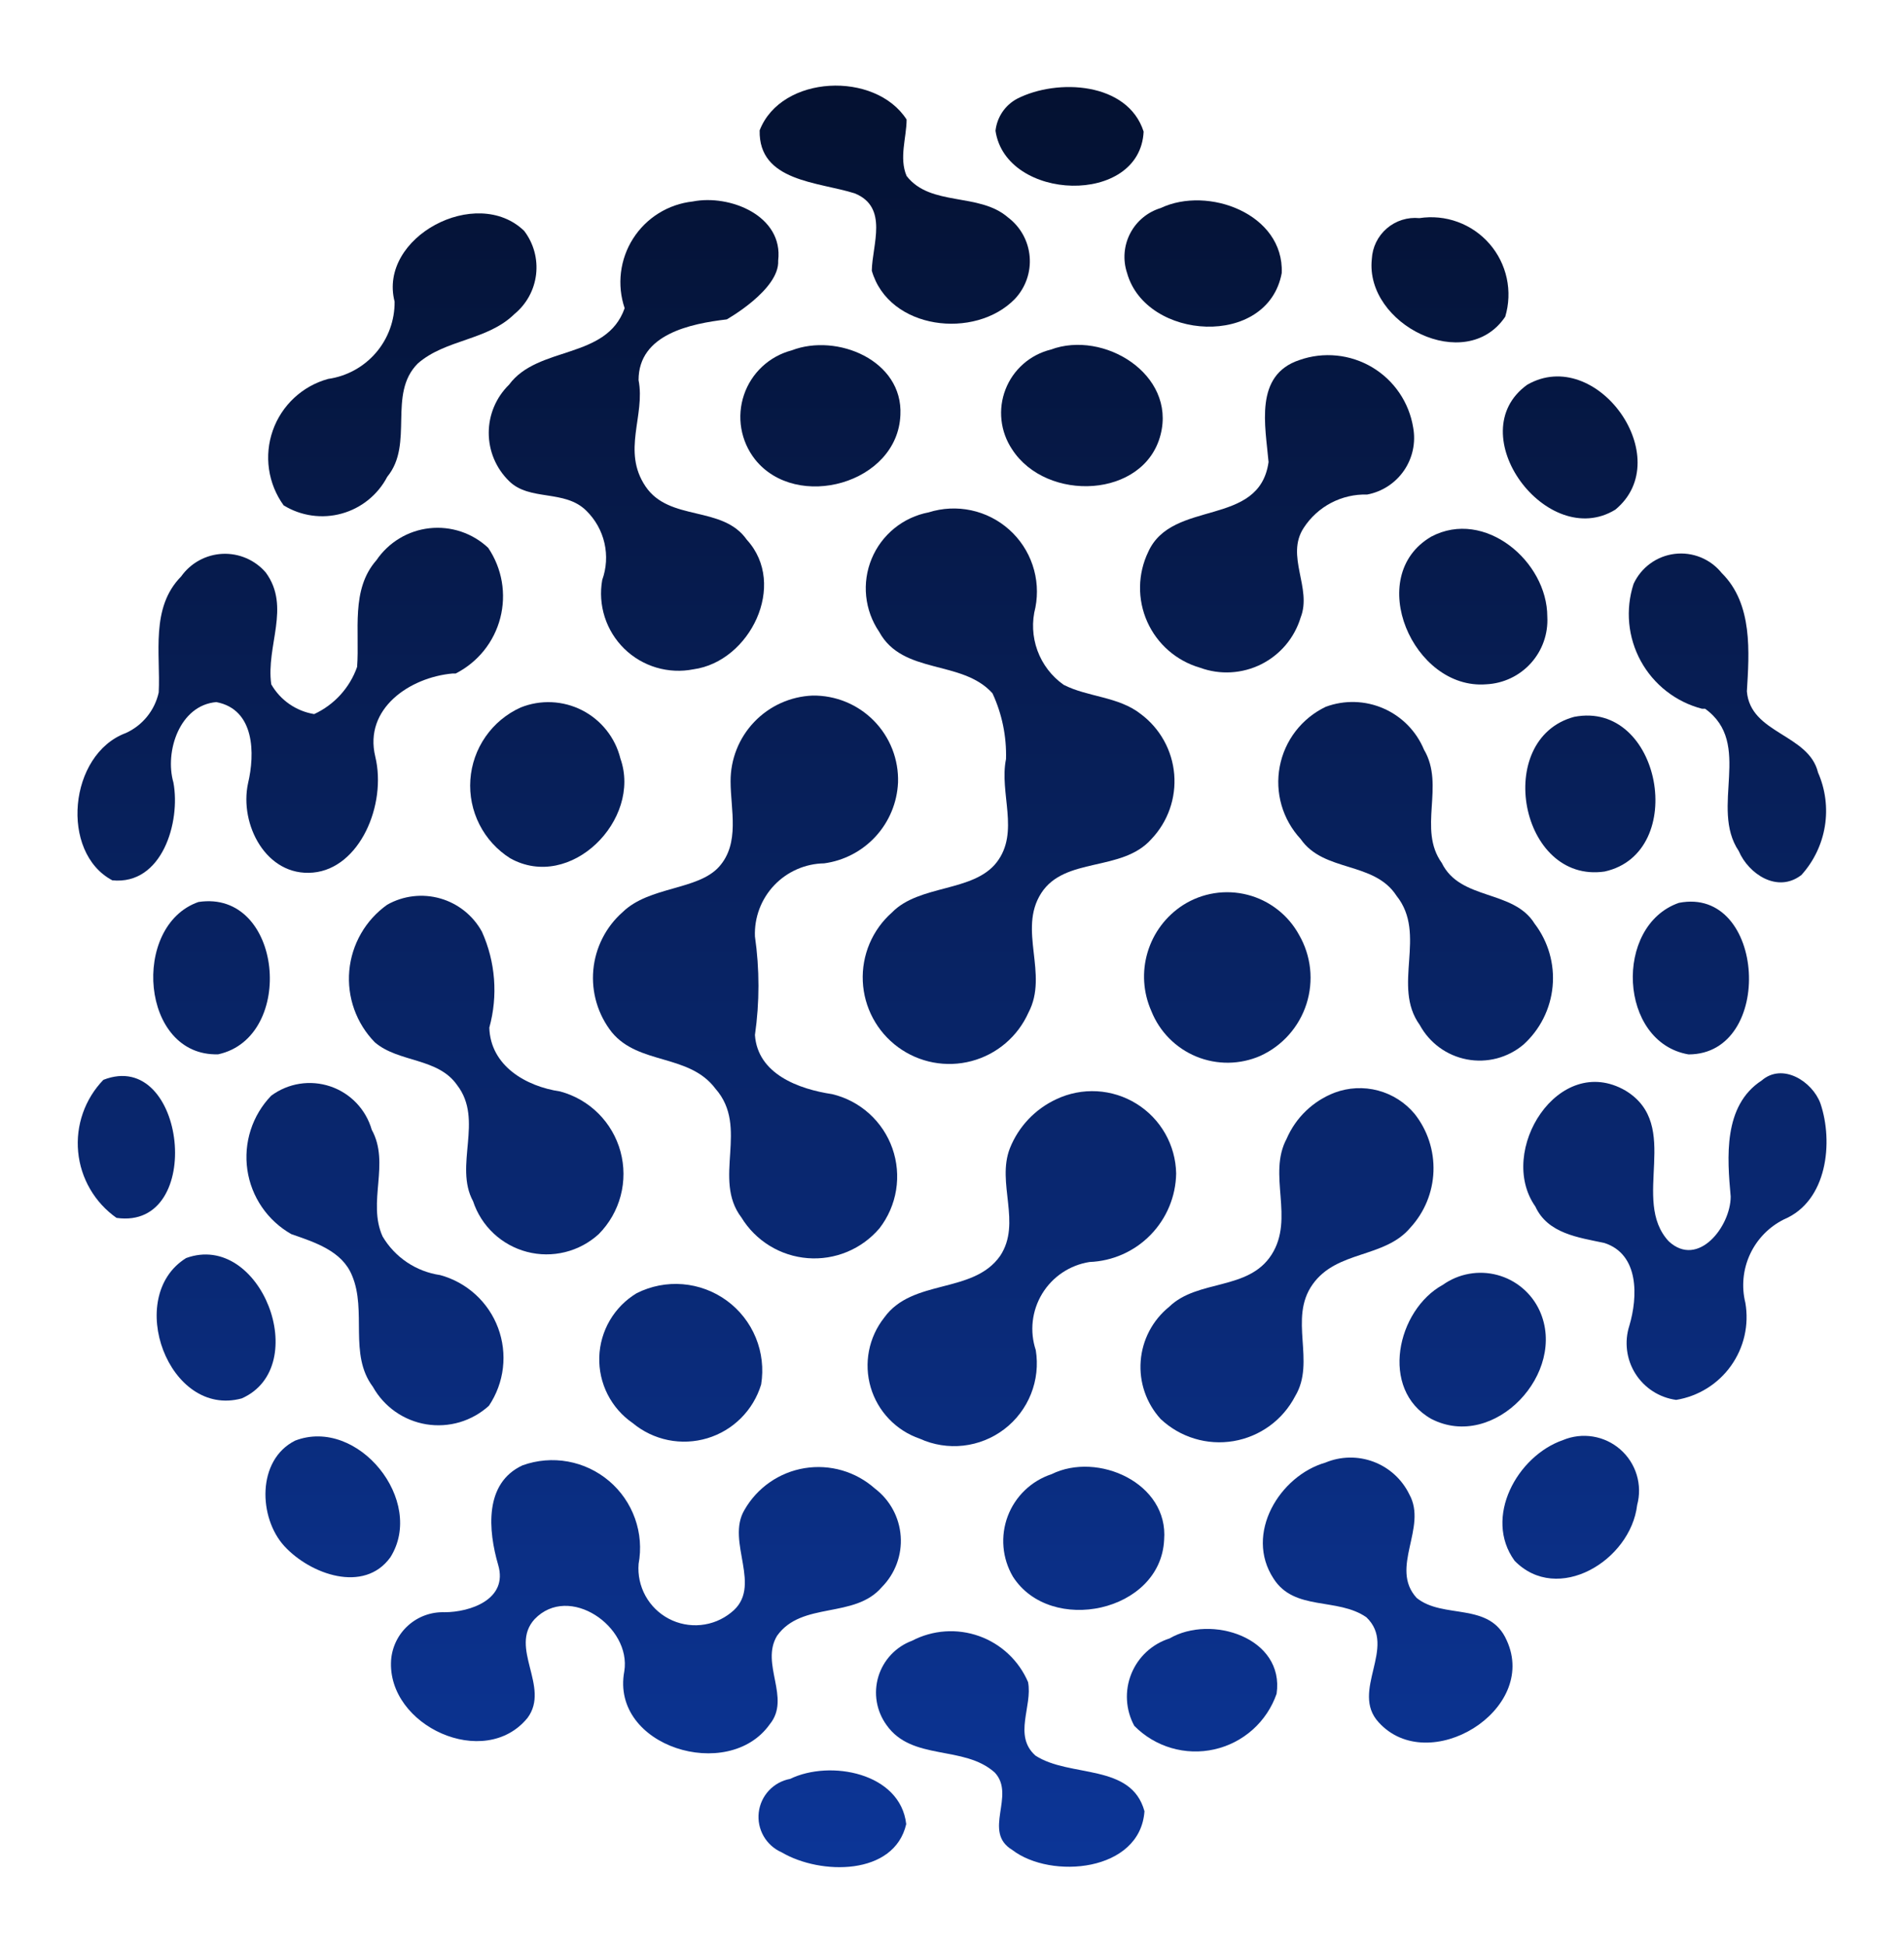 <svg width="467" height="477" viewBox="0 0 467 477" fill="none" xmlns="http://www.w3.org/2000/svg">
<g filter="url(#filter0_d_25_390)">
<path d="M209.656 26.436C218 29.849 213.925 39.046 213.828 45.399C218 59.909 239.155 62.375 248.924 52.324C250.224 50.945 251.219 49.305 251.843 47.517C252.468 45.726 252.709 43.824 252.547 41.935C252.386 40.047 251.829 38.213 250.91 36.555C249.991 34.896 248.731 33.453 247.215 32.315C240.103 26.148 228.247 29.752 222.366 22.167C220.467 17.709 222.366 12.684 222.366 8.322C214.683 -3.627 191.632 -2.679 186.322 10.975C186.039 23.589 200.738 23.589 209.656 26.436Z" fill="url(#paint0_linear_25_390)"/>
<path d="M280.499 11.273C276.61 -0.865 259.348 -1.813 249.481 3.213C248.024 3.994 246.774 5.117 245.848 6.488C244.925 7.86 244.347 9.439 244.171 11.083C246.731 28.439 279.644 29.577 280.499 11.273Z" fill="url(#paint1_linear_25_390)"/>
<path d="M276.438 45.962C281.084 62.557 310.964 64.456 314.378 45.962C314.949 31.453 296.261 24.532 284.689 30.031C283.088 30.516 281.601 31.316 280.316 32.386C279.027 33.452 277.971 34.769 277.2 36.255C276.431 37.738 275.968 39.364 275.835 41.03C275.706 42.699 275.911 44.375 276.438 45.962Z" fill="url(#paint2_linear_25_390)"/>
<path d="M369.192 56.688C370.112 53.622 370.237 50.373 369.562 47.243C368.884 44.117 367.43 41.209 365.326 38.797C363.225 36.385 360.547 34.54 357.542 33.441C354.536 32.339 351.301 32.02 348.135 32.504C346.702 32.361 345.255 32.511 343.88 32.946C342.509 33.38 341.238 34.087 340.146 35.028C339.055 35.968 338.164 37.121 337.532 38.413C336.9 39.709 336.541 41.119 336.47 42.555C334.764 58.583 359.52 71.007 369.192 56.688Z" fill="url(#paint3_linear_25_390)"/>
<path d="M94.986 95.942C101.625 87.88 94.986 75.647 102.479 68.155C109.308 62.182 119.552 62.559 126.19 56.019C129.149 53.585 131.045 50.103 131.49 46.301C131.931 42.5 130.883 38.673 128.56 35.63C116.895 24.344 92.71 37.144 96.785 52.982C96.832 57.584 95.202 62.045 92.2 65.535C89.198 69.024 85.03 71.303 80.472 71.949C77.358 72.807 74.497 74.404 72.135 76.609C69.772 78.812 67.978 81.555 66.907 84.603C65.835 87.647 65.517 90.909 65.98 94.104C66.443 97.303 67.673 100.339 69.565 102.956C71.672 104.252 74.024 105.103 76.473 105.447C78.922 105.796 81.417 105.638 83.801 104.977C86.186 104.32 88.409 103.179 90.333 101.621C92.257 100.067 93.841 98.135 94.986 95.942Z" fill="url(#paint4_linear_25_390)"/>
<path d="M124.847 73.373C123.275 74.91 122.022 76.748 121.167 78.776C120.316 80.804 119.875 82.979 119.875 85.18C119.875 87.38 120.316 89.559 121.167 91.587C122.022 93.612 123.275 95.449 124.847 96.986C129.878 102.011 138.509 98.978 143.819 104.287C146.024 106.448 147.564 109.198 148.253 112.206C148.943 115.214 148.752 118.358 147.708 121.262C147.169 124.299 147.381 127.426 148.325 130.362C149.266 133.298 150.914 135.962 153.118 138.123C155.323 140.28 158.023 141.867 160.981 142.746C163.94 143.625 167.067 143.773 170.094 143.17C183.942 141.271 193.237 122.4 183.181 111.402C177.206 102.866 164.213 107.037 158.331 98.314C152.45 89.591 158.331 80.962 156.622 72.235C156.622 60.95 169.429 58.39 178.251 57.346C178.251 57.346 191.245 50.044 190.864 42.933C192.193 31.931 179.009 26.622 169.903 28.424C166.941 28.751 164.09 29.734 161.559 31.307C159.032 32.879 156.885 35 155.283 37.513C153.682 40.022 152.666 42.862 152.307 45.819C151.948 48.777 152.257 51.775 153.208 54.596C148.752 67.303 131.964 63.699 124.847 73.373Z" fill="url(#paint5_linear_25_390)"/>
<path d="M194.193 64.935C191.482 65.645 188.994 67.017 186.947 68.926C184.901 70.836 183.361 73.223 182.47 75.876C181.576 78.528 181.354 81.361 181.827 84.118C182.301 86.878 183.454 89.473 185.181 91.677C195.331 104.478 220.18 97.65 220.844 80.772C221.509 67.401 205.287 60.667 194.193 64.935Z" fill="url(#paint6_linear_25_390)"/>
<path d="M284.663 85.615C288.458 70.822 270.722 59.917 257.728 64.752C255.229 65.37 252.913 66.579 250.982 68.277C249.047 69.979 247.553 72.118 246.623 74.519C245.693 76.921 245.352 79.509 245.636 82.068C245.916 84.624 246.81 87.079 248.242 89.219C256.683 102.303 280.682 101.262 284.663 85.615Z" fill="url(#paint7_linear_25_390)"/>
<path d="M311.142 92.341C308.865 108.462 287.524 101.351 281.646 114.342C280.354 117.013 279.665 119.935 279.622 122.903C279.578 125.868 280.182 128.808 281.392 131.518C282.602 134.228 284.39 136.641 286.626 138.586C288.867 140.532 291.502 141.968 294.357 142.79C296.78 143.676 299.358 144.057 301.936 143.91C304.514 143.762 307.034 143.091 309.343 141.939C311.651 140.783 313.698 139.171 315.364 137.197C317.026 135.226 318.269 132.933 319.015 130.463C321.863 123.255 315.22 115.387 319.777 108.462C321.45 105.885 323.762 103.778 326.483 102.349C329.209 100.921 332.257 100.217 335.33 100.307C338.996 99.618 342.242 97.503 344.356 94.43C346.471 91.358 347.283 87.571 346.618 83.902C346.126 80.847 344.97 77.936 343.233 75.377C341.491 72.817 339.211 70.671 336.554 69.088C333.894 67.508 330.921 66.528 327.841 66.22C324.76 65.911 321.651 66.281 318.732 67.307C307.54 71.005 310.384 83.522 311.142 92.341Z" fill="url(#paint8_linear_25_390)"/>
<path d="M396.206 104.008C411.475 91.397 391.56 63.61 374.581 73.377C357.982 85.327 379.51 114.249 396.206 104.008Z" fill="url(#paint9_linear_25_390)"/>
<path d="M227.777 104.676C224.686 105.265 221.788 106.611 219.347 108.6C216.909 110.585 214.999 113.144 213.796 116.052C212.589 118.959 212.126 122.118 212.449 125.248C212.773 128.379 213.868 131.379 215.638 133.982C221.422 144.6 235.934 140.712 243.427 149.058C245.768 154.102 246.903 159.622 246.749 165.179C245.039 173.525 250.163 183.102 244.472 190.5C238.781 197.895 225.501 195.903 218.769 202.827C216.392 204.927 214.514 207.537 213.279 210.455C212.044 213.377 211.476 216.536 211.62 219.705C211.764 222.875 212.618 225.969 214.115 228.765C215.613 231.562 217.717 233.988 220.276 235.862C222.833 237.74 225.781 239.021 228.897 239.61C232.014 240.198 235.223 240.084 238.29 239.269C241.356 238.457 244.203 236.968 246.616 234.911C249.032 232.854 250.956 230.284 252.249 227.387C257.276 217.903 249.592 207.095 255.38 198.085C261.164 189.075 275.202 192.966 282.412 184.811C284.412 182.704 285.945 180.202 286.907 177.463C287.869 174.724 288.243 171.813 288.002 168.92C287.762 166.026 286.911 163.219 285.503 160.678C284.099 158.136 282.171 155.922 279.852 154.181C274.348 149.816 266.761 150.006 260.88 146.973C257.933 144.891 255.692 141.958 254.453 138.569C253.218 135.181 253.042 131.498 253.958 128.005C254.633 124.534 254.392 120.948 253.261 117.595C252.131 114.246 250.149 111.245 247.506 108.894C244.867 106.539 241.661 104.913 238.2 104.174C234.742 103.438 231.148 103.61 227.777 104.676Z" fill="url(#paint10_linear_25_390)"/>
<path d="M364.525 146.852C366.603 146.755 368.639 146.245 370.521 145.359C372.398 144.472 374.086 143.219 375.479 141.676C376.872 140.132 377.946 138.33 378.638 136.37C379.331 134.41 379.626 132.332 379.511 130.257C379.511 116.696 364.148 103.705 351.057 110.626C334.459 120.3 346.598 148.273 364.525 146.852Z" fill="url(#paint11_linear_25_390)"/>
<path d="M417.458 152.85H418.219C430.075 161.386 419.26 177.033 426.47 187.748C428.843 193.344 435.956 198.18 441.837 193.628C444.867 190.279 446.863 186.122 447.589 181.664C448.314 177.205 447.732 172.632 445.915 168.497C443.639 159.013 429.317 159.013 428.463 148.582C429.03 139.102 429.981 127.152 422.298 119.567C420.934 117.862 419.153 116.538 417.131 115.712C415.11 114.89 412.909 114.599 410.744 114.865C408.575 115.13 406.514 115.945 404.752 117.234C402.989 118.523 401.585 120.238 400.673 122.22C399.66 125.332 399.298 128.617 399.603 131.876C399.908 135.132 400.878 138.291 402.45 141.159C404.023 144.03 406.166 146.547 408.748 148.557C411.329 150.567 414.291 152.028 417.458 152.85Z" fill="url(#paint12_linear_25_390)"/>
<path d="M27.547 194.933C39.782 196.168 44.335 180.614 42.533 170.944C40.352 163.355 44.051 151.976 53.062 151.219C62.547 153.021 62.546 163.926 60.839 171.13C58.658 181.185 65.297 194.082 76.774 193.038C88.251 191.993 94.889 176.346 92.046 164.59C89.199 152.83 100.487 145.149 111.014 144.201H111.775C114.457 142.833 116.82 140.913 118.705 138.569C120.59 136.221 121.954 133.5 122.704 130.586C123.458 127.671 123.584 124.63 123.074 121.665C122.561 118.697 121.426 115.875 119.742 113.381C117.832 111.582 115.556 110.225 113.068 109.393C110.58 108.563 107.941 108.283 105.334 108.571C102.727 108.858 100.214 109.708 97.97 111.065C95.726 112.419 93.802 114.246 92.329 116.414C85.975 123.622 88.251 133.77 87.587 142.589C86.696 145.123 85.303 147.45 83.495 149.438C81.686 151.427 79.498 153.031 77.059 154.159C74.871 153.8 72.79 152.96 70.969 151.696C69.147 150.432 67.631 148.778 66.53 146.854C65.202 137.374 71.368 127.89 65.202 119.451C63.899 117.925 62.265 116.723 60.425 115.926C58.585 115.129 56.587 114.763 54.585 114.852C52.582 114.946 50.626 115.491 48.867 116.453C47.107 117.412 45.59 118.761 44.43 120.398C36.842 128.08 39.403 139.362 38.929 148.846C38.451 151.018 37.473 153.049 36.073 154.776C34.674 156.506 32.891 157.885 30.867 158.803C16.828 164.019 14.647 188.105 27.547 194.933Z" fill="url(#paint13_linear_25_390)"/>
<path d="M125.136 189.526C139.932 197.774 157.478 180.042 152.168 165.059C151.544 162.528 150.38 160.163 148.761 158.124C147.142 156.081 145.106 154.412 142.787 153.224C140.467 152.039 137.918 151.364 135.315 151.246C132.712 151.128 130.112 151.569 127.696 152.542C124.231 154.107 121.255 156.584 119.086 159.703C116.914 162.826 115.632 166.477 115.367 170.267C115.105 174.062 115.876 177.852 117.596 181.244C119.312 184.633 121.919 187.494 125.136 189.526Z" fill="url(#paint14_linear_25_390)"/>
<path d="M376.397 205.563C371.18 197.123 358.183 199.966 353.631 190.673C347.656 182.331 354.485 171.709 349.268 162.889C347.39 158.363 343.832 154.737 339.341 152.777C334.849 150.814 329.776 150.667 325.177 152.365C322.276 153.75 319.744 155.8 317.78 158.345C315.82 160.89 314.484 163.862 313.885 167.021C313.285 170.176 313.436 173.432 314.326 176.519C315.217 179.606 316.822 182.442 319.012 184.797C324.703 193.046 337.032 190.199 342.533 198.735C350.123 208.219 341.301 220.829 348.223 230.41C349.405 232.585 351.053 234.477 353.052 235.938C355.052 237.399 357.354 238.397 359.788 238.86C362.219 239.323 364.725 239.24 367.123 238.616C369.522 237.988 371.748 236.839 373.643 235.245C377.747 231.544 380.304 226.44 380.813 220.94C381.323 215.441 379.747 209.953 376.397 205.563Z" fill="url(#paint15_linear_25_390)"/>
<path d="M393.572 192.777C414.249 188.222 407.42 150.671 386.079 154.842C366.159 160.248 372.798 195.81 393.572 192.777Z" fill="url(#paint16_linear_25_390)"/>
<path d="M48.675 200.249C32.076 206.035 34.447 238.18 53.512 237.613C72.672 233.438 69.352 197.118 48.675 200.249Z" fill="url(#paint17_linear_25_390)"/>
<path d="M282.388 226.988C283.386 229.497 284.876 231.777 286.772 233.697C288.667 235.617 290.933 237.136 293.428 238.163C295.924 239.189 298.602 239.702 301.299 239.674C303.999 239.641 306.663 239.071 309.136 237.99C311.808 236.77 314.192 235.007 316.138 232.81C318.087 230.617 319.556 228.04 320.446 225.247C321.34 222.451 321.638 219.5 321.326 216.582C321.01 213.667 320.091 210.846 318.622 208.308C317.301 205.892 315.495 203.77 313.319 202.083C311.147 200.393 308.648 199.165 305.98 198.483C303.313 197.797 300.53 197.668 297.812 198.102C295.091 198.537 292.488 199.524 290.165 201.007C285.985 203.699 282.905 207.798 281.479 212.561C280.051 217.325 280.374 222.44 282.388 226.988Z" fill="url(#paint18_linear_25_390)"/>
<path d="M414.151 237.635C435.399 237.635 433.123 196.286 411.782 200.461C395.75 206.053 396.982 234.695 414.151 237.635Z" fill="url(#paint19_linear_25_390)"/>
<path d="M146.86 281.71C149.442 279.1 151.294 275.859 152.231 272.312C153.168 268.762 153.154 265.029 152.195 261.482C151.233 257.939 149.359 254.712 146.76 252.12C144.157 249.529 140.922 247.666 137.374 246.718C129.027 245.487 120.302 240.458 120.015 231.071C122.173 223.26 121.533 214.943 118.212 207.552C117.135 205.581 115.674 203.844 113.918 202.44C112.163 201.037 110.145 199.996 107.983 199.378C105.822 198.761 103.556 198.578 101.323 198.844C99.093 199.106 96.932 199.809 94.975 200.915C92.347 202.781 90.153 205.19 88.549 207.986C86.944 210.779 85.96 213.888 85.672 217.097C85.385 220.306 85.795 223.536 86.879 226.573C87.96 229.606 89.687 232.37 91.941 234.675C97.822 239.7 107.402 238.372 112.145 245.2C118.69 253.736 111.29 264.925 116.033 273.651C117.024 276.659 118.751 279.373 121.06 281.541C123.372 283.709 126.187 285.267 129.253 286.067C132.315 286.871 135.532 286.889 138.609 286.128C141.686 285.367 144.523 283.849 146.86 281.71Z" fill="url(#paint20_linear_25_390)"/>
<path d="M215.71 280.292C217.832 277.55 219.236 274.319 219.789 270.895C220.342 267.47 220.029 263.963 218.88 260.69C217.728 257.42 215.778 254.487 213.2 252.161C210.626 249.838 207.51 248.194 204.138 247.387C195.884 246.152 185.831 242.454 185.167 232.877C186.316 224.858 186.316 216.713 185.167 208.694C185.077 206.397 185.45 204.103 186.258 201.953C187.07 199.799 188.301 197.832 189.884 196.159C191.464 194.49 193.364 193.155 195.471 192.229C197.575 191.303 199.844 190.807 202.146 190.771C207.007 190.111 211.484 187.767 214.795 184.145C218.105 180.523 220.04 175.853 220.263 170.953C220.353 168.157 219.875 165.375 218.859 162.769C217.839 160.166 216.306 157.794 214.346 155.801C212.389 153.805 210.045 152.23 207.456 151.167C204.871 150.105 202.095 149.577 199.298 149.616C193.873 149.835 188.743 152.154 184.994 156.081C181.242 160.008 179.163 165.238 179.192 170.669C179.192 177.59 181.562 185.839 176.345 191.626C171.128 197.408 159.273 196.367 152.727 202.721C148.595 206.365 146.017 211.451 145.521 216.936C145.03 222.424 146.656 227.891 150.07 232.213C156.713 240.272 169.042 237.429 175.491 246.058C183.838 255.542 174.64 268.152 181.846 277.636C183.576 280.465 185.949 282.845 188.775 284.578C191.597 286.312 194.796 287.35 198.099 287.608C201.406 287.87 204.724 287.339 207.786 286.068C210.845 284.797 213.563 282.816 215.71 280.292Z" fill="url(#paint21_linear_25_390)"/>
<path d="M25.354 243.876C23.108 246.202 21.393 248.984 20.326 252.035C19.258 255.086 18.864 258.331 19.171 261.547C19.477 264.763 20.477 267.876 22.101 270.668C23.725 273.465 25.935 275.873 28.579 277.733C50.489 280.859 45.652 235.91 25.354 243.876Z" fill="url(#paint22_linear_25_390)"/>
<path d="M432.078 244.047C422.592 250.211 423.637 263.015 424.491 272.499C424.491 279.8 416.52 290.134 409.314 283.497C399.829 273.349 412.729 255.049 398.69 246.513C382.282 237.03 367.009 261.403 376.592 274.965C379.625 281.602 387.212 282.549 393.474 283.878C402.105 286.627 401.724 297.152 399.638 304.17C399.01 306.122 398.816 308.19 399.075 310.225C399.329 312.264 400.03 314.217 401.125 315.954C402.22 317.688 403.681 319.163 405.408 320.273C407.135 321.385 409.081 322.103 411.117 322.38C413.799 321.942 416.37 320.976 418.678 319.544C420.987 318.108 422.99 316.227 424.566 314.016C426.146 311.801 427.27 309.299 427.877 306.65C428.48 303.997 428.555 301.255 428.092 298.577C427.105 294.593 427.507 290.389 429.23 286.667C430.954 282.941 433.902 279.915 437.578 278.091C448.202 273.637 449.721 259.127 446.497 249.644C444.504 244.238 437.201 239.593 432.078 244.047Z" fill="url(#paint23_linear_25_390)"/>
<path d="M91.46 319.172C92.811 321.592 94.692 323.677 96.961 325.271C99.23 326.861 101.83 327.92 104.565 328.369C107.301 328.814 110.105 328.638 112.762 327.852C115.419 327.062 117.868 325.684 119.918 323.821C121.781 321.042 122.959 317.866 123.35 314.545C123.742 311.225 123.336 307.858 122.169 304.728C120.999 301.594 119.103 298.783 116.633 296.533C114.163 294.278 111.193 292.645 107.966 291.766C105.05 291.342 102.268 290.269 99.823 288.628C97.377 286.988 95.331 284.82 93.834 282.282C90.039 273.843 95.73 264.359 91.177 256.11C90.47 253.651 89.177 251.4 87.41 249.548C85.644 247.7 83.455 246.303 81.031 245.485C78.608 244.663 76.021 244.444 73.493 244.839C70.965 245.237 68.571 246.242 66.516 247.764C64.22 250.151 62.499 253.026 61.486 256.178C60.473 259.33 60.194 262.672 60.669 265.945C61.145 269.223 62.364 272.346 64.232 275.077C66.1 277.813 68.568 280.081 71.448 281.715C77.139 283.707 83.874 285.792 86.341 291.862C90.039 300.585 85.486 311.207 91.46 319.172Z" fill="url(#paint24_linear_25_390)"/>
<path d="M225.594 331.894C228.937 333.419 232.631 334.004 236.283 333.595C239.934 333.182 243.406 331.789 246.329 329.56C249.248 327.331 251.51 324.348 252.87 320.934C254.228 317.524 254.637 313.806 254.048 310.176C253.29 307.89 253.036 305.467 253.308 303.073C253.585 300.678 254.375 298.37 255.628 296.313C256.884 294.257 258.572 292.494 260.575 291.155C262.579 289.816 264.852 288.929 267.232 288.556C272.88 288.337 278.229 285.968 282.179 281.926C286.132 277.888 288.387 272.489 288.48 266.839C288.415 263.4 287.489 260.033 285.787 257.043C284.085 254.056 281.662 251.54 278.736 249.731C275.813 247.918 272.481 246.87 269.045 246.676C265.613 246.486 262.184 247.157 259.075 248.633C253.879 251.045 249.804 255.352 247.693 260.676C244.372 269.212 250.634 278.979 245.32 287.038C238.681 296.522 223.792 292.541 216.866 302.211C214.988 304.591 213.71 307.384 213.135 310.356C212.561 313.332 212.705 316.401 213.559 319.305C214.414 322.212 215.954 324.872 218.047 327.062C220.14 329.252 222.729 330.91 225.594 331.894Z" fill="url(#paint25_linear_25_390)"/>
<path d="M345.937 280.116C349.394 276.347 351.398 271.476 351.588 266.368C351.778 261.26 350.148 256.249 346.981 252.236C344.655 249.436 341.513 247.433 337.995 246.496C334.48 245.563 330.756 245.746 327.345 247.02C324.735 248.025 322.348 249.54 320.33 251.478C318.308 253.413 316.696 255.736 315.587 258.302C310.844 267.122 317.576 277.837 311.885 286.754C306.194 295.667 293.768 292.727 286.752 299.554C284.745 301.18 283.09 303.198 281.891 305.484C280.692 307.774 279.974 310.28 279.78 312.857C279.582 315.431 279.916 318.019 280.756 320.46C281.597 322.901 282.925 325.144 284.663 327.054C287.025 329.283 289.869 330.934 292.975 331.875C296.08 332.819 299.362 333.027 302.565 332.485C305.764 331.939 308.794 330.662 311.415 328.752C314.036 326.839 316.179 324.34 317.673 321.461C322.793 312.925 315.964 302.494 321.942 294.055C327.916 285.616 339.582 287.701 345.937 280.116Z" fill="url(#paint26_linear_25_390)"/>
<path d="M45.655 287.584C30.384 297.068 41.386 326.937 59.313 322.008C76.766 314.23 63.961 280.947 45.655 287.584Z" fill="url(#paint27_linear_25_390)"/>
<path d="M351.067 327.047C366.527 335.013 384.548 315.668 377.625 300.495C376.649 298.363 375.213 296.475 373.421 294.964C371.633 293.449 369.529 292.35 367.263 291.744C364.998 291.137 362.628 291.036 360.32 291.453C358.011 291.866 355.824 292.785 353.911 294.142C342.626 300.305 338.264 319.84 351.067 327.047Z" fill="url(#paint28_linear_25_390)"/>
<path d="M155.198 328.075C157.704 330.157 160.684 331.582 163.876 332.232C167.067 332.878 170.371 332.724 173.487 331.787C176.607 330.846 179.444 329.152 181.745 326.847C184.05 324.546 185.748 321.711 186.689 318.595C187.317 314.725 186.865 310.759 185.382 307.133C183.896 303.508 181.44 300.36 178.277 298.044C175.117 295.729 171.376 294.333 167.47 294.006C163.563 293.683 159.646 294.448 156.145 296.214C153.431 297.851 151.169 300.144 149.568 302.883C147.97 305.622 147.08 308.716 146.986 311.886C146.893 315.056 147.593 318.2 149.029 321.029C150.462 323.854 152.584 326.28 155.198 328.075Z" fill="url(#paint29_linear_25_390)"/>
<path d="M72.403 332.362C62.918 337.104 63.393 351.329 69.748 358.254C76.103 365.174 89.288 369.916 95.737 361.003C104.461 347.158 87.77 326.486 72.403 332.362Z" fill="url(#paint30_linear_25_390)"/>
<path d="M383.335 332.244C372.144 336.132 363.796 351.212 371.48 361.83C382.01 372.642 399.934 361.83 401.549 348.175C402.206 345.741 402.167 343.174 401.438 340.759C400.706 338.346 399.313 336.189 397.413 334.527C395.518 332.869 393.191 331.774 390.703 331.372C388.215 330.966 385.662 331.271 383.335 332.244Z" fill="url(#paint31_linear_25_390)"/>
<path d="M188.787 401.963C194.097 395.516 186.414 387.171 190.589 380.246C196.657 371.714 209.557 376.168 216.293 368.3C217.909 366.667 219.155 364.71 219.952 362.56C220.752 360.406 221.079 358.109 220.917 355.823C220.756 353.532 220.11 351.303 219.015 349.286C217.923 347.268 216.411 345.506 214.584 344.117C212.265 342.056 209.518 340.538 206.538 339.673C203.558 338.811 200.423 338.621 197.361 339.12C194.298 339.619 191.386 340.796 188.837 342.562C186.288 344.329 184.163 346.64 182.619 349.332C177.879 357.204 187.362 368.3 179.301 374.557C177.179 376.272 174.601 377.328 171.887 377.593C169.173 377.859 166.44 377.324 164.028 376.053C161.615 374.779 159.626 372.83 158.312 370.439C156.998 368.049 156.412 365.328 156.631 362.61C157.321 358.884 157.019 355.044 155.748 351.475C154.481 347.907 152.291 344.734 149.404 342.282C146.517 339.831 143.035 338.18 139.308 337.505C135.581 336.826 131.739 337.146 128.177 338.427C118.692 342.789 119.733 354.455 122.199 362.894C124.666 371.333 115.277 374.463 109.015 374.463C105.737 374.356 102.546 375.519 100.108 377.712C97.666 379.902 96.169 382.953 95.925 386.223C94.884 402.344 118.882 413.342 129.409 400.352C135.006 392.763 124.759 383.186 131.114 376.168C139.559 367.349 154.922 377.97 153.12 388.973C149.705 407.463 178.637 416.282 188.787 401.963Z" fill="url(#paint32_linear_25_390)"/>
<path d="M347.464 370.952C340.728 363.554 350.214 353.693 345.662 345.538C343.87 341.858 340.743 339.008 336.915 337.562C333.088 336.115 328.855 336.187 325.078 337.763C313.886 340.986 305.158 355.208 312.368 366.21C317.491 374.269 328.018 370.762 335.131 375.694C342.814 382.995 331.056 393.807 338.168 401.486C350.404 414.954 377.437 398.546 369.563 381.384C365.391 371.807 354.009 376.261 347.464 370.952Z" fill="url(#paint33_linear_25_390)"/>
<path d="M285.528 356.72C286.666 342.777 269.213 335.002 257.925 340.599C255.477 341.403 253.243 342.749 251.384 344.529C249.524 346.313 248.084 348.489 247.176 350.897C246.267 353.306 245.908 355.89 246.127 358.457C246.346 361.023 247.136 363.507 248.439 365.729C257.642 380.142 284.674 374.452 285.528 356.72Z" fill="url(#paint34_linear_25_390)"/>
<path d="M253.959 409.623C248.458 404.691 253.294 397.576 252.156 391.603C251.043 388.997 249.399 386.646 247.331 384.704C245.266 382.762 242.818 381.265 240.146 380.314C237.475 379.363 234.635 378.972 231.806 379.169C228.977 379.363 226.216 380.145 223.702 381.456C221.742 382.184 219.975 383.358 218.543 384.88C217.107 386.406 216.047 388.24 215.441 390.239C214.834 392.242 214.701 394.357 215.046 396.421C215.394 398.481 216.213 400.437 217.441 402.132C223.702 411.045 236.412 406.967 243.999 413.794C249.216 419.391 240.872 428.304 248.268 432.762C257.754 440.063 279.662 438.164 280.707 423.278C277.483 411.422 262.4 415.122 253.959 409.623Z" fill="url(#paint35_linear_25_390)"/>
<path d="M286.842 380.899C284.738 381.566 282.806 382.694 281.187 384.194C279.568 385.694 278.301 387.536 277.478 389.582C276.653 391.632 276.29 393.836 276.419 396.04C276.545 398.244 277.155 400.39 278.211 402.332C280.724 404.885 283.844 406.755 287.284 407.763C290.72 408.772 294.357 408.891 297.854 408.101C301.347 407.315 304.582 405.649 307.254 403.262C309.925 400.875 311.943 397.845 313.117 394.46C315.106 380.708 297.085 374.926 286.842 380.899Z" fill="url(#paint36_linear_25_390)"/>
<path d="M193.813 415.341C191.816 415.708 189.989 416.705 188.599 418.188C187.21 419.671 186.334 421.562 186.1 423.58C185.867 425.597 186.287 427.636 187.3 429.398C188.312 431.157 189.863 432.546 191.727 433.361C201.212 438.954 219.33 439.144 222.27 426.437C220.845 413.823 203.582 410.6 193.813 415.341Z" fill="url(#paint37_linear_25_390)"/>
</g>
<defs>
<filter id="filter0_d_25_390" x="0.5" y="0" width="466" height="476.5" filterUnits="userSpaceOnUse" color-interpolation-filters="sRGB">
<feFlood flood-opacity="0" result="BackgroundImageFix"/>
<feColorMatrix in="SourceAlpha" type="matrix" values="0 0 0 0 0 0 0 0 0 0 0 0 0 0 0 0 0 0 127 0" result="hardAlpha"/>
<feOffset dy="21"/>
<feGaussianBlur stdDeviation="9.25"/>
<feComposite in2="hardAlpha" operator="out"/>
<feColorMatrix type="matrix" values="0 0 0 0 0.004 0 0 0 0 0.043 0 0 0 0 0.138 0 0 0 1 0"/>
<feBlend mode="normal" in2="BackgroundImageFix" result="effect1_dropShadow_25_390"/>
<feBlend mode="normal" in="SourceGraphic" in2="effect1_dropShadow_25_390" result="shape"/>
</filter>
<linearGradient id="paint0_linear_25_390" x1="233.5" y1="0" x2="233.5" y2="437" gradientUnits="userSpaceOnUse">
<stop stop-color="#041131"/>
<stop offset="1" stop-color="#0C3597"/>
</linearGradient>
<linearGradient id="paint1_linear_25_390" x1="233.5" y1="0" x2="233.5" y2="437" gradientUnits="userSpaceOnUse">
<stop stop-color="#041131"/>
<stop offset="1" stop-color="#0C3597"/>
</linearGradient>
<linearGradient id="paint2_linear_25_390" x1="233.5" y1="0" x2="233.5" y2="437" gradientUnits="userSpaceOnUse">
<stop stop-color="#041131"/>
<stop offset="1" stop-color="#0C3597"/>
</linearGradient>
<linearGradient id="paint3_linear_25_390" x1="233.5" y1="0" x2="233.5" y2="437" gradientUnits="userSpaceOnUse">
<stop stop-color="#041131"/>
<stop offset="1" stop-color="#0C3597"/>
</linearGradient>
<linearGradient id="paint4_linear_25_390" x1="233.5" y1="0" x2="233.5" y2="437" gradientUnits="userSpaceOnUse">
<stop stop-color="#041131"/>
<stop offset="1" stop-color="#0C3597"/>
</linearGradient>
<linearGradient id="paint5_linear_25_390" x1="233.5" y1="0" x2="233.5" y2="437" gradientUnits="userSpaceOnUse">
<stop stop-color="#041131"/>
<stop offset="1" stop-color="#0C3597"/>
</linearGradient>
<linearGradient id="paint6_linear_25_390" x1="233.5" y1="0" x2="233.5" y2="437" gradientUnits="userSpaceOnUse">
<stop stop-color="#041131"/>
<stop offset="1" stop-color="#0C3597"/>
</linearGradient>
<linearGradient id="paint7_linear_25_390" x1="233.5" y1="0" x2="233.5" y2="437" gradientUnits="userSpaceOnUse">
<stop stop-color="#041131"/>
<stop offset="1" stop-color="#0C3597"/>
</linearGradient>
<linearGradient id="paint8_linear_25_390" x1="233.5" y1="0" x2="233.5" y2="437" gradientUnits="userSpaceOnUse">
<stop stop-color="#041131"/>
<stop offset="1" stop-color="#0C3597"/>
</linearGradient>
<linearGradient id="paint9_linear_25_390" x1="233.5" y1="0" x2="233.5" y2="437" gradientUnits="userSpaceOnUse">
<stop stop-color="#041131"/>
<stop offset="1" stop-color="#0C3597"/>
</linearGradient>
<linearGradient id="paint10_linear_25_390" x1="233.5" y1="0" x2="233.5" y2="437" gradientUnits="userSpaceOnUse">
<stop stop-color="#041131"/>
<stop offset="1" stop-color="#0C3597"/>
</linearGradient>
<linearGradient id="paint11_linear_25_390" x1="233.5" y1="0" x2="233.5" y2="437" gradientUnits="userSpaceOnUse">
<stop stop-color="#041131"/>
<stop offset="1" stop-color="#0C3597"/>
</linearGradient>
<linearGradient id="paint12_linear_25_390" x1="233.5" y1="0" x2="233.5" y2="437" gradientUnits="userSpaceOnUse">
<stop stop-color="#041131"/>
<stop offset="1" stop-color="#0C3597"/>
</linearGradient>
<linearGradient id="paint13_linear_25_390" x1="233.5" y1="0" x2="233.5" y2="437" gradientUnits="userSpaceOnUse">
<stop stop-color="#041131"/>
<stop offset="1" stop-color="#0C3597"/>
</linearGradient>
<linearGradient id="paint14_linear_25_390" x1="233.5" y1="0" x2="233.5" y2="437" gradientUnits="userSpaceOnUse">
<stop stop-color="#041131"/>
<stop offset="1" stop-color="#0C3597"/>
</linearGradient>
<linearGradient id="paint15_linear_25_390" x1="233.5" y1="0" x2="233.5" y2="437" gradientUnits="userSpaceOnUse">
<stop stop-color="#041131"/>
<stop offset="1" stop-color="#0C3597"/>
</linearGradient>
<linearGradient id="paint16_linear_25_390" x1="233.5" y1="0" x2="233.5" y2="437" gradientUnits="userSpaceOnUse">
<stop stop-color="#041131"/>
<stop offset="1" stop-color="#0C3597"/>
</linearGradient>
<linearGradient id="paint17_linear_25_390" x1="233.5" y1="0" x2="233.5" y2="437" gradientUnits="userSpaceOnUse">
<stop stop-color="#041131"/>
<stop offset="1" stop-color="#0C3597"/>
</linearGradient>
<linearGradient id="paint18_linear_25_390" x1="233.5" y1="0" x2="233.5" y2="437" gradientUnits="userSpaceOnUse">
<stop stop-color="#041131"/>
<stop offset="1" stop-color="#0C3597"/>
</linearGradient>
<linearGradient id="paint19_linear_25_390" x1="233.5" y1="0" x2="233.5" y2="437" gradientUnits="userSpaceOnUse">
<stop stop-color="#041131"/>
<stop offset="1" stop-color="#0C3597"/>
</linearGradient>
<linearGradient id="paint20_linear_25_390" x1="233.5" y1="0" x2="233.5" y2="437" gradientUnits="userSpaceOnUse">
<stop stop-color="#041131"/>
<stop offset="1" stop-color="#0C3597"/>
</linearGradient>
<linearGradient id="paint21_linear_25_390" x1="233.5" y1="0" x2="233.5" y2="437" gradientUnits="userSpaceOnUse">
<stop stop-color="#041131"/>
<stop offset="1" stop-color="#0C3597"/>
</linearGradient>
<linearGradient id="paint22_linear_25_390" x1="233.5" y1="0" x2="233.5" y2="437" gradientUnits="userSpaceOnUse">
<stop stop-color="#041131"/>
<stop offset="1" stop-color="#0C3597"/>
</linearGradient>
<linearGradient id="paint23_linear_25_390" x1="233.5" y1="0" x2="233.5" y2="437" gradientUnits="userSpaceOnUse">
<stop stop-color="#041131"/>
<stop offset="1" stop-color="#0C3597"/>
</linearGradient>
<linearGradient id="paint24_linear_25_390" x1="233.5" y1="0" x2="233.5" y2="437" gradientUnits="userSpaceOnUse">
<stop stop-color="#041131"/>
<stop offset="1" stop-color="#0C3597"/>
</linearGradient>
<linearGradient id="paint25_linear_25_390" x1="233.5" y1="0" x2="233.5" y2="437" gradientUnits="userSpaceOnUse">
<stop stop-color="#041131"/>
<stop offset="1" stop-color="#0C3597"/>
</linearGradient>
<linearGradient id="paint26_linear_25_390" x1="233.5" y1="0" x2="233.5" y2="437" gradientUnits="userSpaceOnUse">
<stop stop-color="#041131"/>
<stop offset="1" stop-color="#0C3597"/>
</linearGradient>
<linearGradient id="paint27_linear_25_390" x1="233.5" y1="0" x2="233.5" y2="437" gradientUnits="userSpaceOnUse">
<stop stop-color="#041131"/>
<stop offset="1" stop-color="#0C3597"/>
</linearGradient>
<linearGradient id="paint28_linear_25_390" x1="233.5" y1="0" x2="233.5" y2="437" gradientUnits="userSpaceOnUse">
<stop stop-color="#041131"/>
<stop offset="1" stop-color="#0C3597"/>
</linearGradient>
<linearGradient id="paint29_linear_25_390" x1="233.5" y1="0" x2="233.5" y2="437" gradientUnits="userSpaceOnUse">
<stop stop-color="#041131"/>
<stop offset="1" stop-color="#0C3597"/>
</linearGradient>
<linearGradient id="paint30_linear_25_390" x1="233.5" y1="0" x2="233.5" y2="437" gradientUnits="userSpaceOnUse">
<stop stop-color="#041131"/>
<stop offset="1" stop-color="#0C3597"/>
</linearGradient>
<linearGradient id="paint31_linear_25_390" x1="233.5" y1="0" x2="233.5" y2="437" gradientUnits="userSpaceOnUse">
<stop stop-color="#041131"/>
<stop offset="1" stop-color="#0C3597"/>
</linearGradient>
<linearGradient id="paint32_linear_25_390" x1="233.5" y1="0" x2="233.5" y2="437" gradientUnits="userSpaceOnUse">
<stop stop-color="#041131"/>
<stop offset="1" stop-color="#0C3597"/>
</linearGradient>
<linearGradient id="paint33_linear_25_390" x1="233.5" y1="0" x2="233.5" y2="437" gradientUnits="userSpaceOnUse">
<stop stop-color="#041131"/>
<stop offset="1" stop-color="#0C3597"/>
</linearGradient>
<linearGradient id="paint34_linear_25_390" x1="233.5" y1="0" x2="233.5" y2="437" gradientUnits="userSpaceOnUse">
<stop stop-color="#041131"/>
<stop offset="1" stop-color="#0C3597"/>
</linearGradient>
<linearGradient id="paint35_linear_25_390" x1="233.5" y1="0" x2="233.5" y2="437" gradientUnits="userSpaceOnUse">
<stop stop-color="#041131"/>
<stop offset="1" stop-color="#0C3597"/>
</linearGradient>
<linearGradient id="paint36_linear_25_390" x1="233.5" y1="0" x2="233.5" y2="437" gradientUnits="userSpaceOnUse">
<stop stop-color="#041131"/>
<stop offset="1" stop-color="#0C3597"/>
</linearGradient>
<linearGradient id="paint37_linear_25_390" x1="233.5" y1="0" x2="233.5" y2="437" gradientUnits="userSpaceOnUse">
<stop stop-color="#041131"/>
<stop offset="1" stop-color="#0C3597"/>
</linearGradient>
</defs>
</svg>
